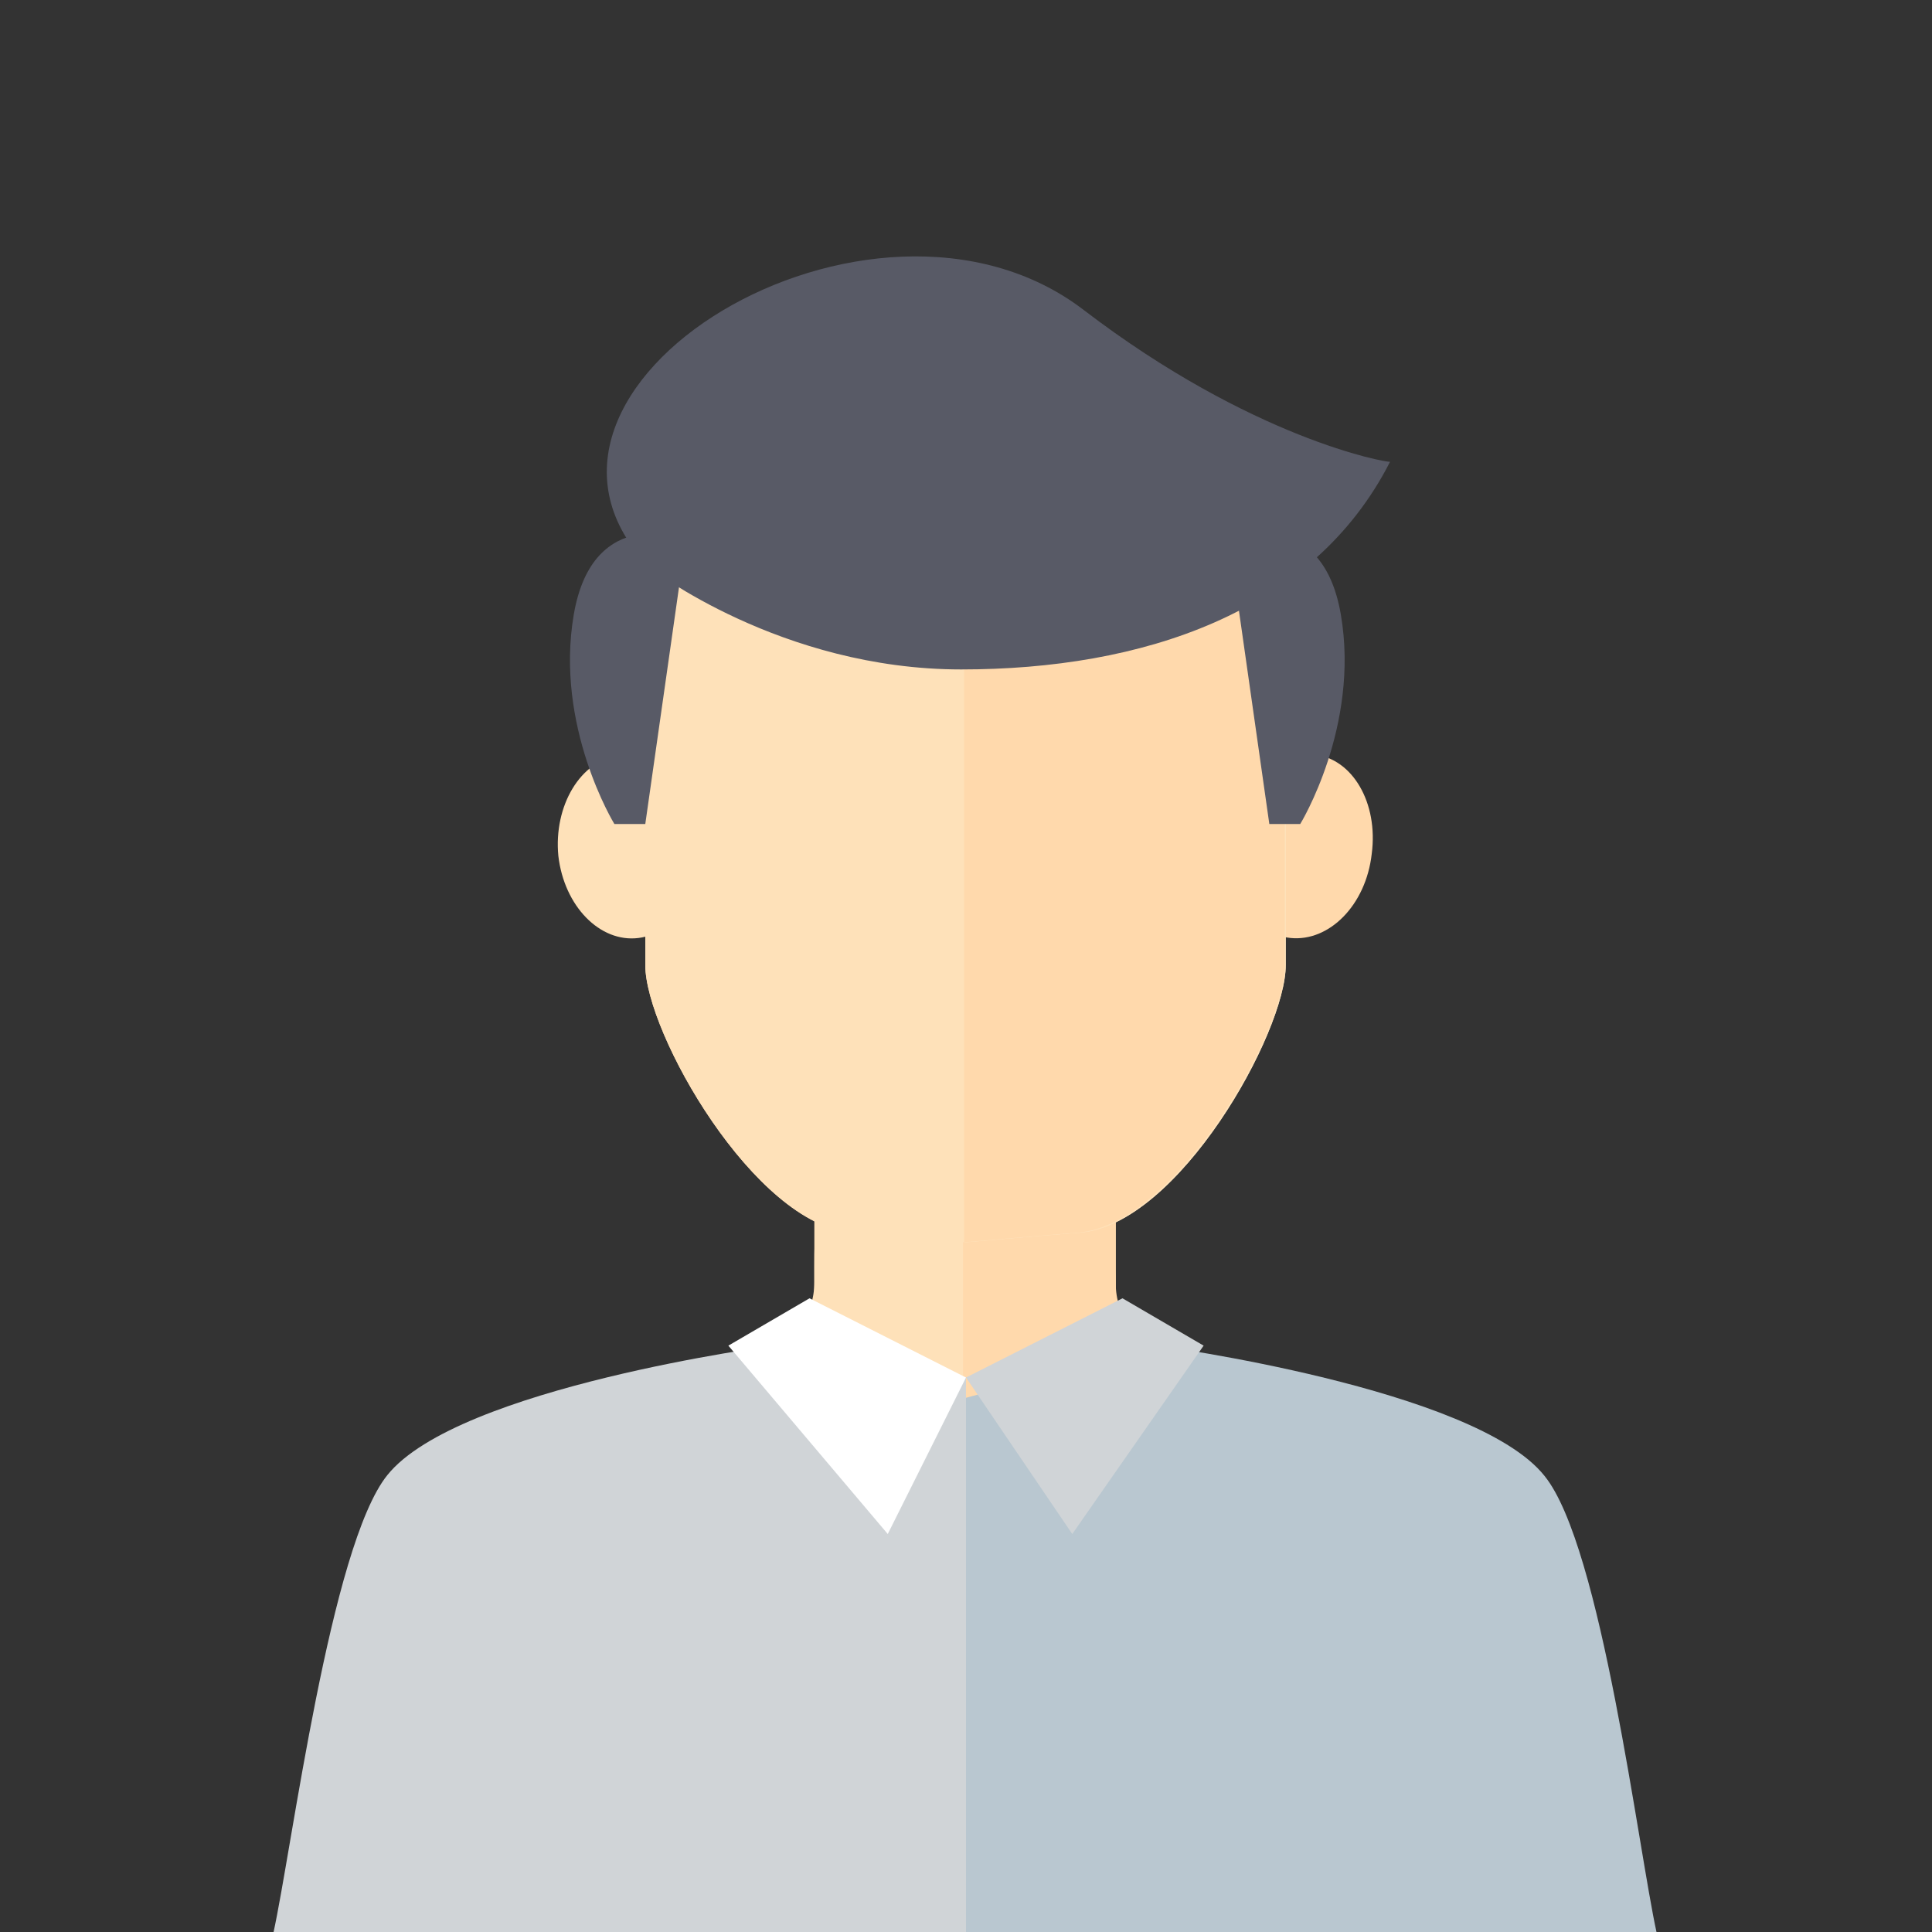 <?xml version="1.0" encoding="utf-8"?>
<!-- Generator: Adobe Illustrator 21.1.0, SVG Export Plug-In . SVG Version: 6.00 Build 0)  -->
<svg version="1.1" id="图层_1" xmlns="http://www.w3.org/2000/svg" xmlns:xlink="http://www.w3.org/1999/xlink" x="0px" y="0px"
	 viewBox="0 0 200 200" style="enable-background:new 0 0 200 200;" xml:space="preserve">
<rect x="0" y="0" width="200" height="200" fill="#333333" stroke="none"/>
<style type="text/css">
	.st0{fill:#FEE1B9;}
	.st1{fill:#FFD9AC;}
	.st2{fill:#D0D4D7;}
	.st3{fill:#B9C7D0;}
	.st4{fill:#FFFFFF;}
	.st5{fill:#585A66;}
</style>
<path class="st0" d="M84.3,119.6v34.9l15.4,45.2l15.8-45.2v-34.9H84.3z"/>
<path class="st1" d="M99.7,119.6v80.2l15.8-45.2v-34.9H99.7z"/>
<path class="st0" d="M57.8,88.6c-0.5-5.2,2.3-9.9,6.3-10.4c4-0.5,7.7,3.2,8.3,8.5c0.5,5.2-2.3,9.9-6.3,10.4
	C62.1,97.6,58.4,93.8,57.8,88.6"/>
<path class="st1" d="M133.6,97.1c-4-0.4-6.7-5-6.1-10.3c0.7-5.2,4.5-9.1,8.5-8.7c4,0.4,6.7,5,6,10.3
	C141.4,93.7,137.6,97.5,133.6,97.1"/>
<path class="st0" d="M100,44.8c0,0-33.2,1.4-33.2,19.1v36c0,7,11.3,26.9,21.4,27.7c5.1,0.4,11.8,1,11.8,1s6.7-0.6,11.8-1
	c10.2-0.8,21.3-20.7,21.3-27.7v-35C133,47.2,100,44.8,100,44.8"/>
<path class="st0" d="M100,44.8c0,0-33.2,1.4-33.2,19.1v36c0,7,11.3,26.9,21.4,27.7c5.1,0.4,11.8,1,11.8,1s6.7-0.6,11.8-1
	c10.2-0.8,21.3-20.7,21.3-27.7v-35C133,47.2,100,44.8,100,44.8"/>
<path class="st1" d="M133,64.9v35c0,7-11.3,26.9-21.4,27.7c-5.1,0.4-11.8,1-11.8,1V44.8C99.9,44.8,133,47.2,133,64.9"/>
<path class="st0" d="M100,199.8v-55.7c0,0-11.9-2.9-14.5-12.6c-1.3-4.6-1.2-3.6-1.2,1.2c0,14.3-33.7,8.2-42.8,19.2
	c-7.2,9.9-12.2,47.9-12.2,47.9H100z"/>
<path class="st1" d="M99.9,199.8v-58.6c0,0,11.3-0.2,13.5-5.7c0.8-2,2.1-7.4,2.1-2.7c0,14.3,33.8,8,42.9,19.1
	c7.2,9.9,12.2,47.9,12.2,47.9H99.9z"/>
<path class="st2" d="M80.1,139.3c0,0-32.7,4.3-40,13.4c-5.9,7.3-9.9,38.8-11.8,47.4H100v-55.4L80.1,139.3L80.1,139.3z"/>
<path class="st3" d="M119.8,139.3c0,0,32.9,4.4,40.1,13.5c5.9,7.3,9.7,38.7,11.6,47.3H100v-55.4L119.8,139.3L119.8,139.3z"/>
<path class="st2" d="M99.9,181.6l0.1-39l-20.2-4.1L100,200"/>
<path class="st2" d="M100,142.6l16.2-8.2l8.4,4.9l-13.6,19.5L100,142.6z"/>
<path class="st4" d="M100,142.6l-16.2-8.2l-8.4,4.9l16.5,19.5L100,142.6z"/>
<path class="st5" d="M63.6,85.3h3.2L71,55.8c0,0-9.6-3.8-11.6,7.8C57.4,75.2,63.6,85.3,63.6,85.3 M134.6,85.3h-3.2l-4.2-29.5
	c0,0,9.6-3.8,11.6,7.8C140.8,75.2,134.6,85.3,134.6,85.3"/>
<path class="st5" d="M67.3,58.8c0,0,13.5,10.5,32.2,10.5c18.7,0,36.4-5.8,44.4-21.5c-0.4,0.1-14.3-2.4-31.7-15.7
	C90.3,15.3,49.2,40.2,67.3,58.8"/>
</svg>
